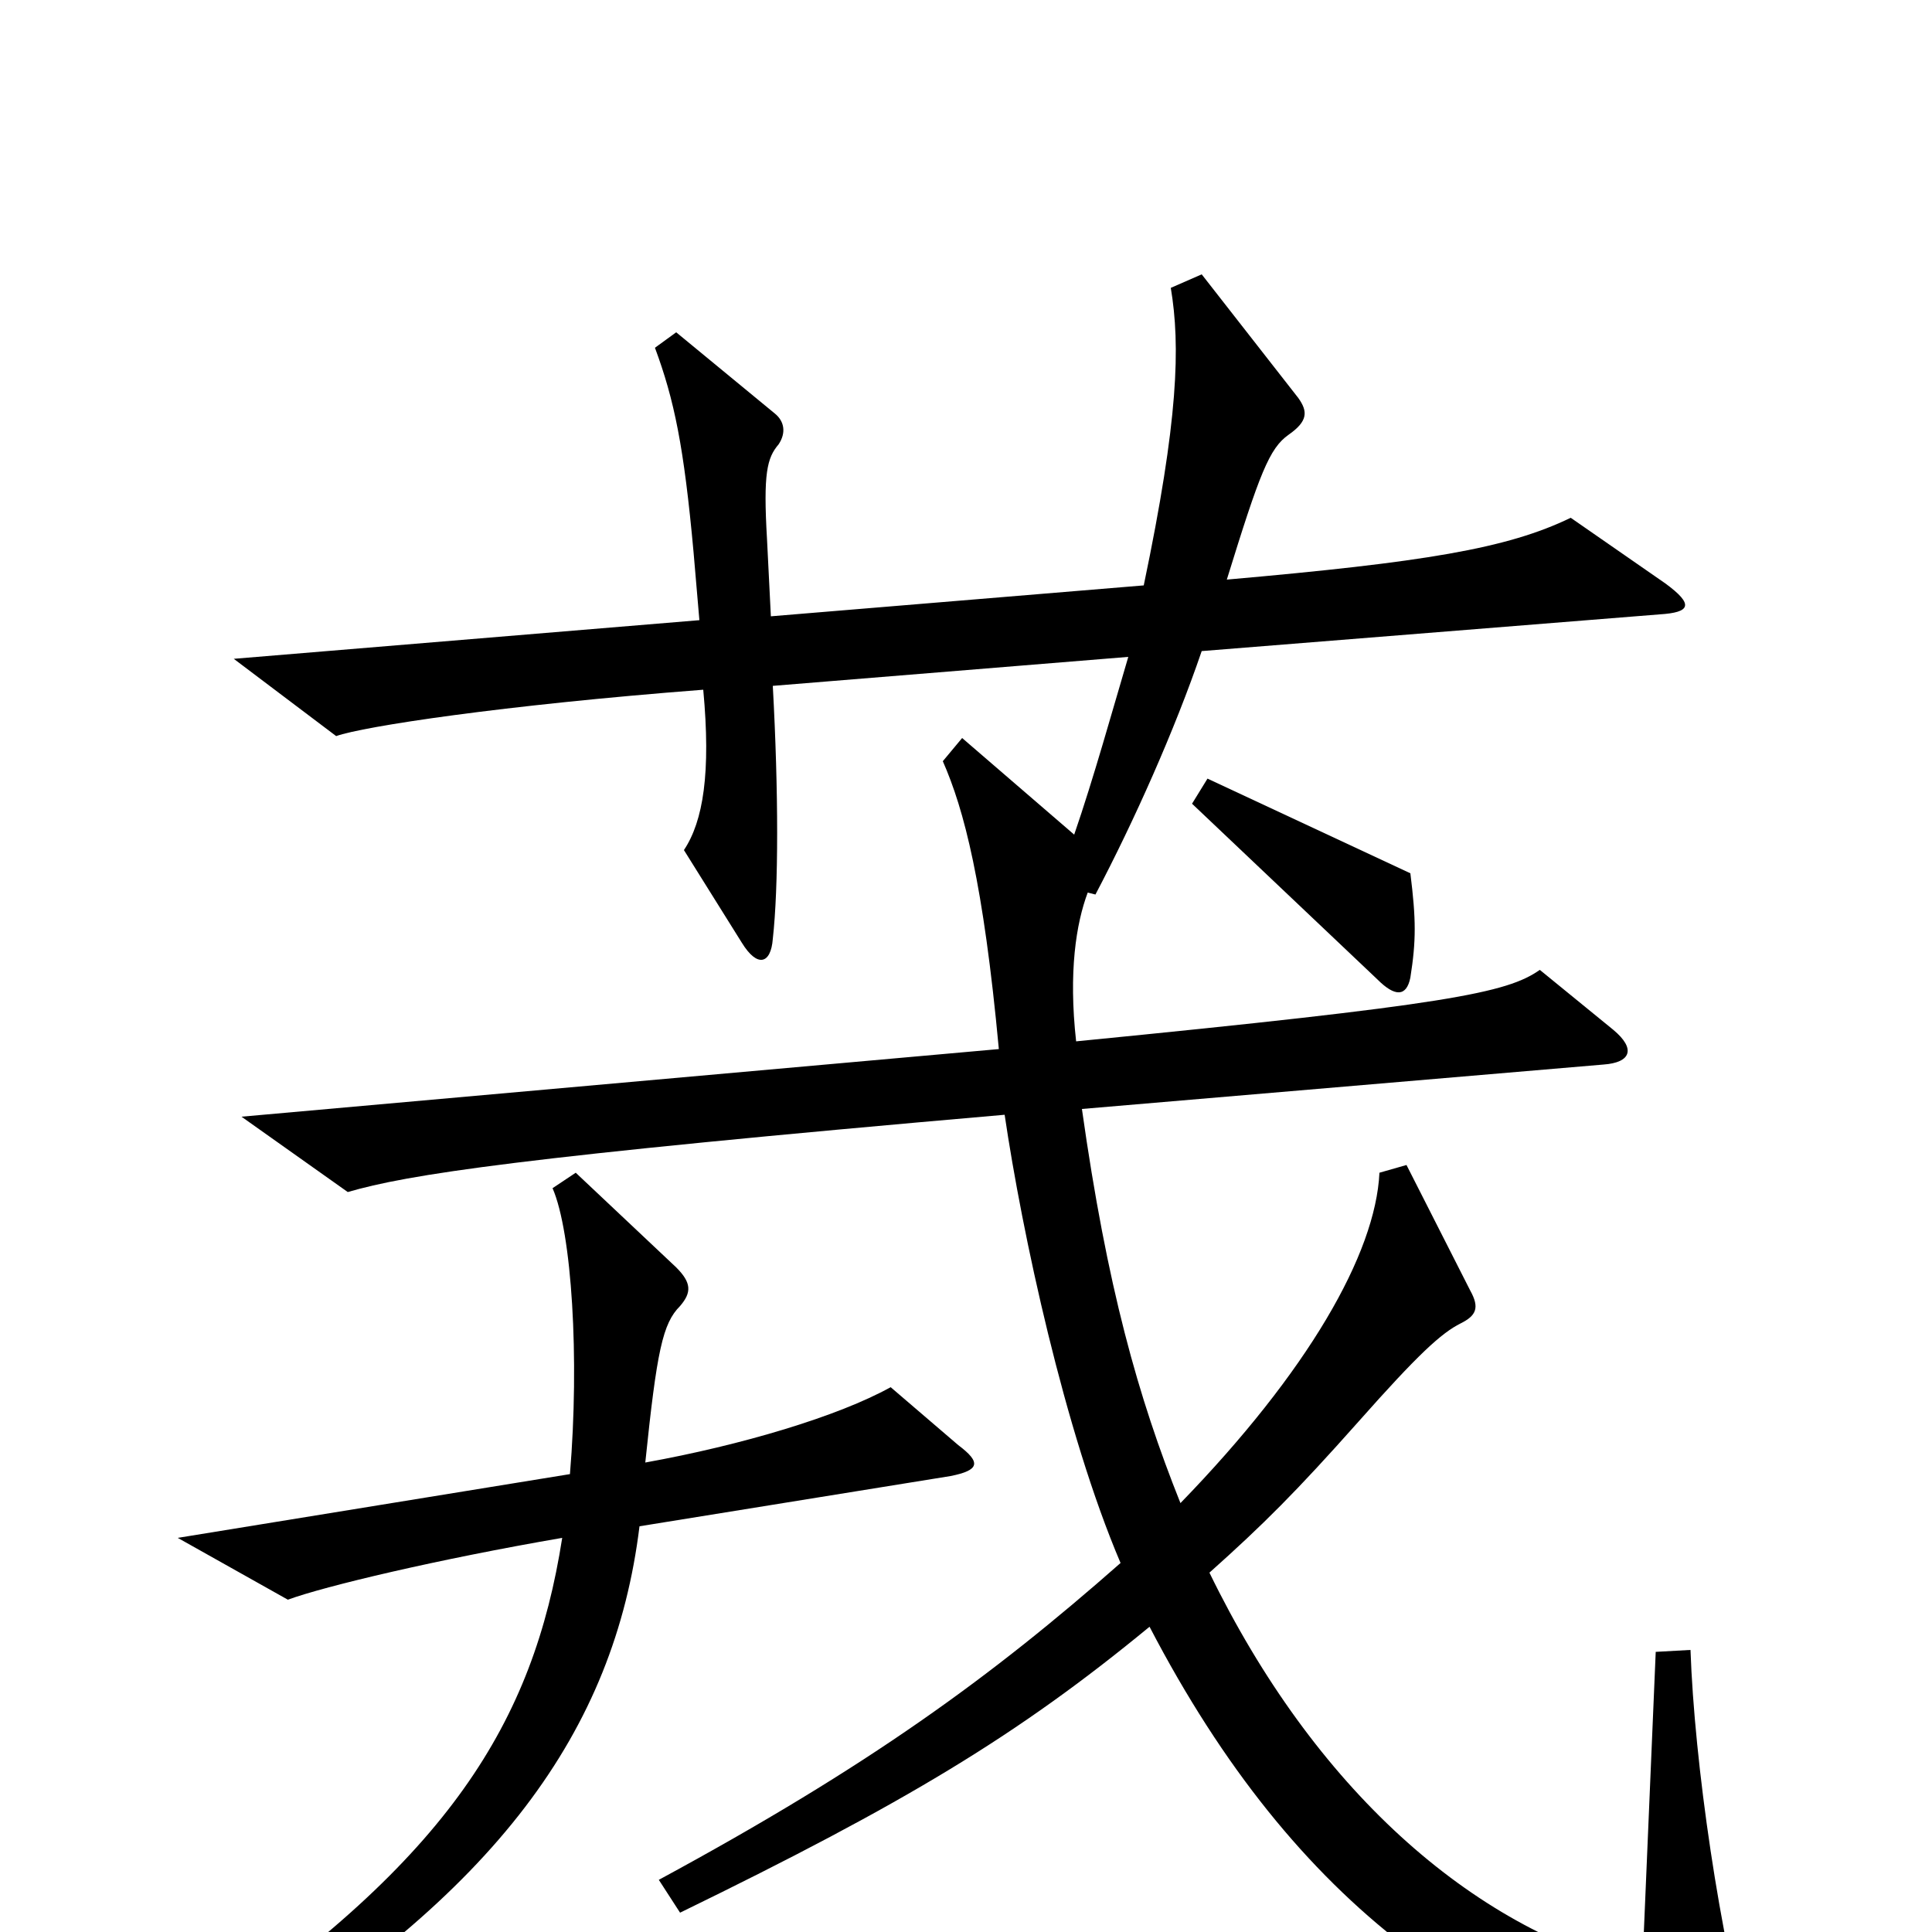 <svg xmlns="http://www.w3.org/2000/svg" viewBox="0 -1000 1000 1000">
	<path fill="#000000" d="M730 -494C733 -513 733 -524 730 -548L625 -597L617 -584L713 -493C722 -484 728 -484 730 -494ZM907 63C890 3 877 -88 875 -146L857 -145L850 20C761 -2 680 -75 626 -186C654 -211 671 -228 703 -264C734 -299 746 -310 756 -315C764 -319 766 -323 761 -332L728 -397L714 -393C712 -351 677 -290 611 -222C589 -277 573 -334 560 -426L830 -449C844 -450 847 -457 835 -467L797 -498C780 -486 750 -480 557 -461C553 -497 557 -522 563 -538L567 -537C587 -575 608 -622 622 -663L859 -682C875 -683 877 -687 862 -698L813 -732C780 -716 737 -709 635 -700C652 -755 657 -768 667 -775C677 -782 677 -787 672 -794L622 -858L606 -851C611 -821 610 -783 592 -697L399 -681L397 -721C395 -755 397 -763 403 -770C407 -776 406 -782 401 -786L350 -828L339 -820C349 -793 354 -769 359 -714L362 -679L121 -659L174 -619C188 -624 260 -635 364 -643C368 -600 364 -575 354 -560L384 -512C392 -499 399 -501 400 -514C403 -541 403 -590 400 -645L584 -660C576 -633 566 -597 556 -568L498 -618L488 -606C499 -581 509 -543 517 -457L125 -422L180 -383C211 -392 267 -401 520 -423C529 -362 551 -259 580 -191C513 -132 450 -86 341 -27L352 -10C469 -67 527 -102 595 -158C671 -12 770 56 896 82C909 84 912 79 907 63ZM496 -252L461 -282C434 -267 384 -252 334 -243C340 -301 343 -315 352 -324C358 -331 358 -336 350 -344L298 -393L286 -385C296 -362 300 -297 295 -237L92 -204L149 -172C168 -179 227 -193 291 -204C276 -108 232 -38 105 49L118 65C257 -20 318 -104 331 -210L492 -236C507 -239 508 -243 496 -252Z"/>
</svg>